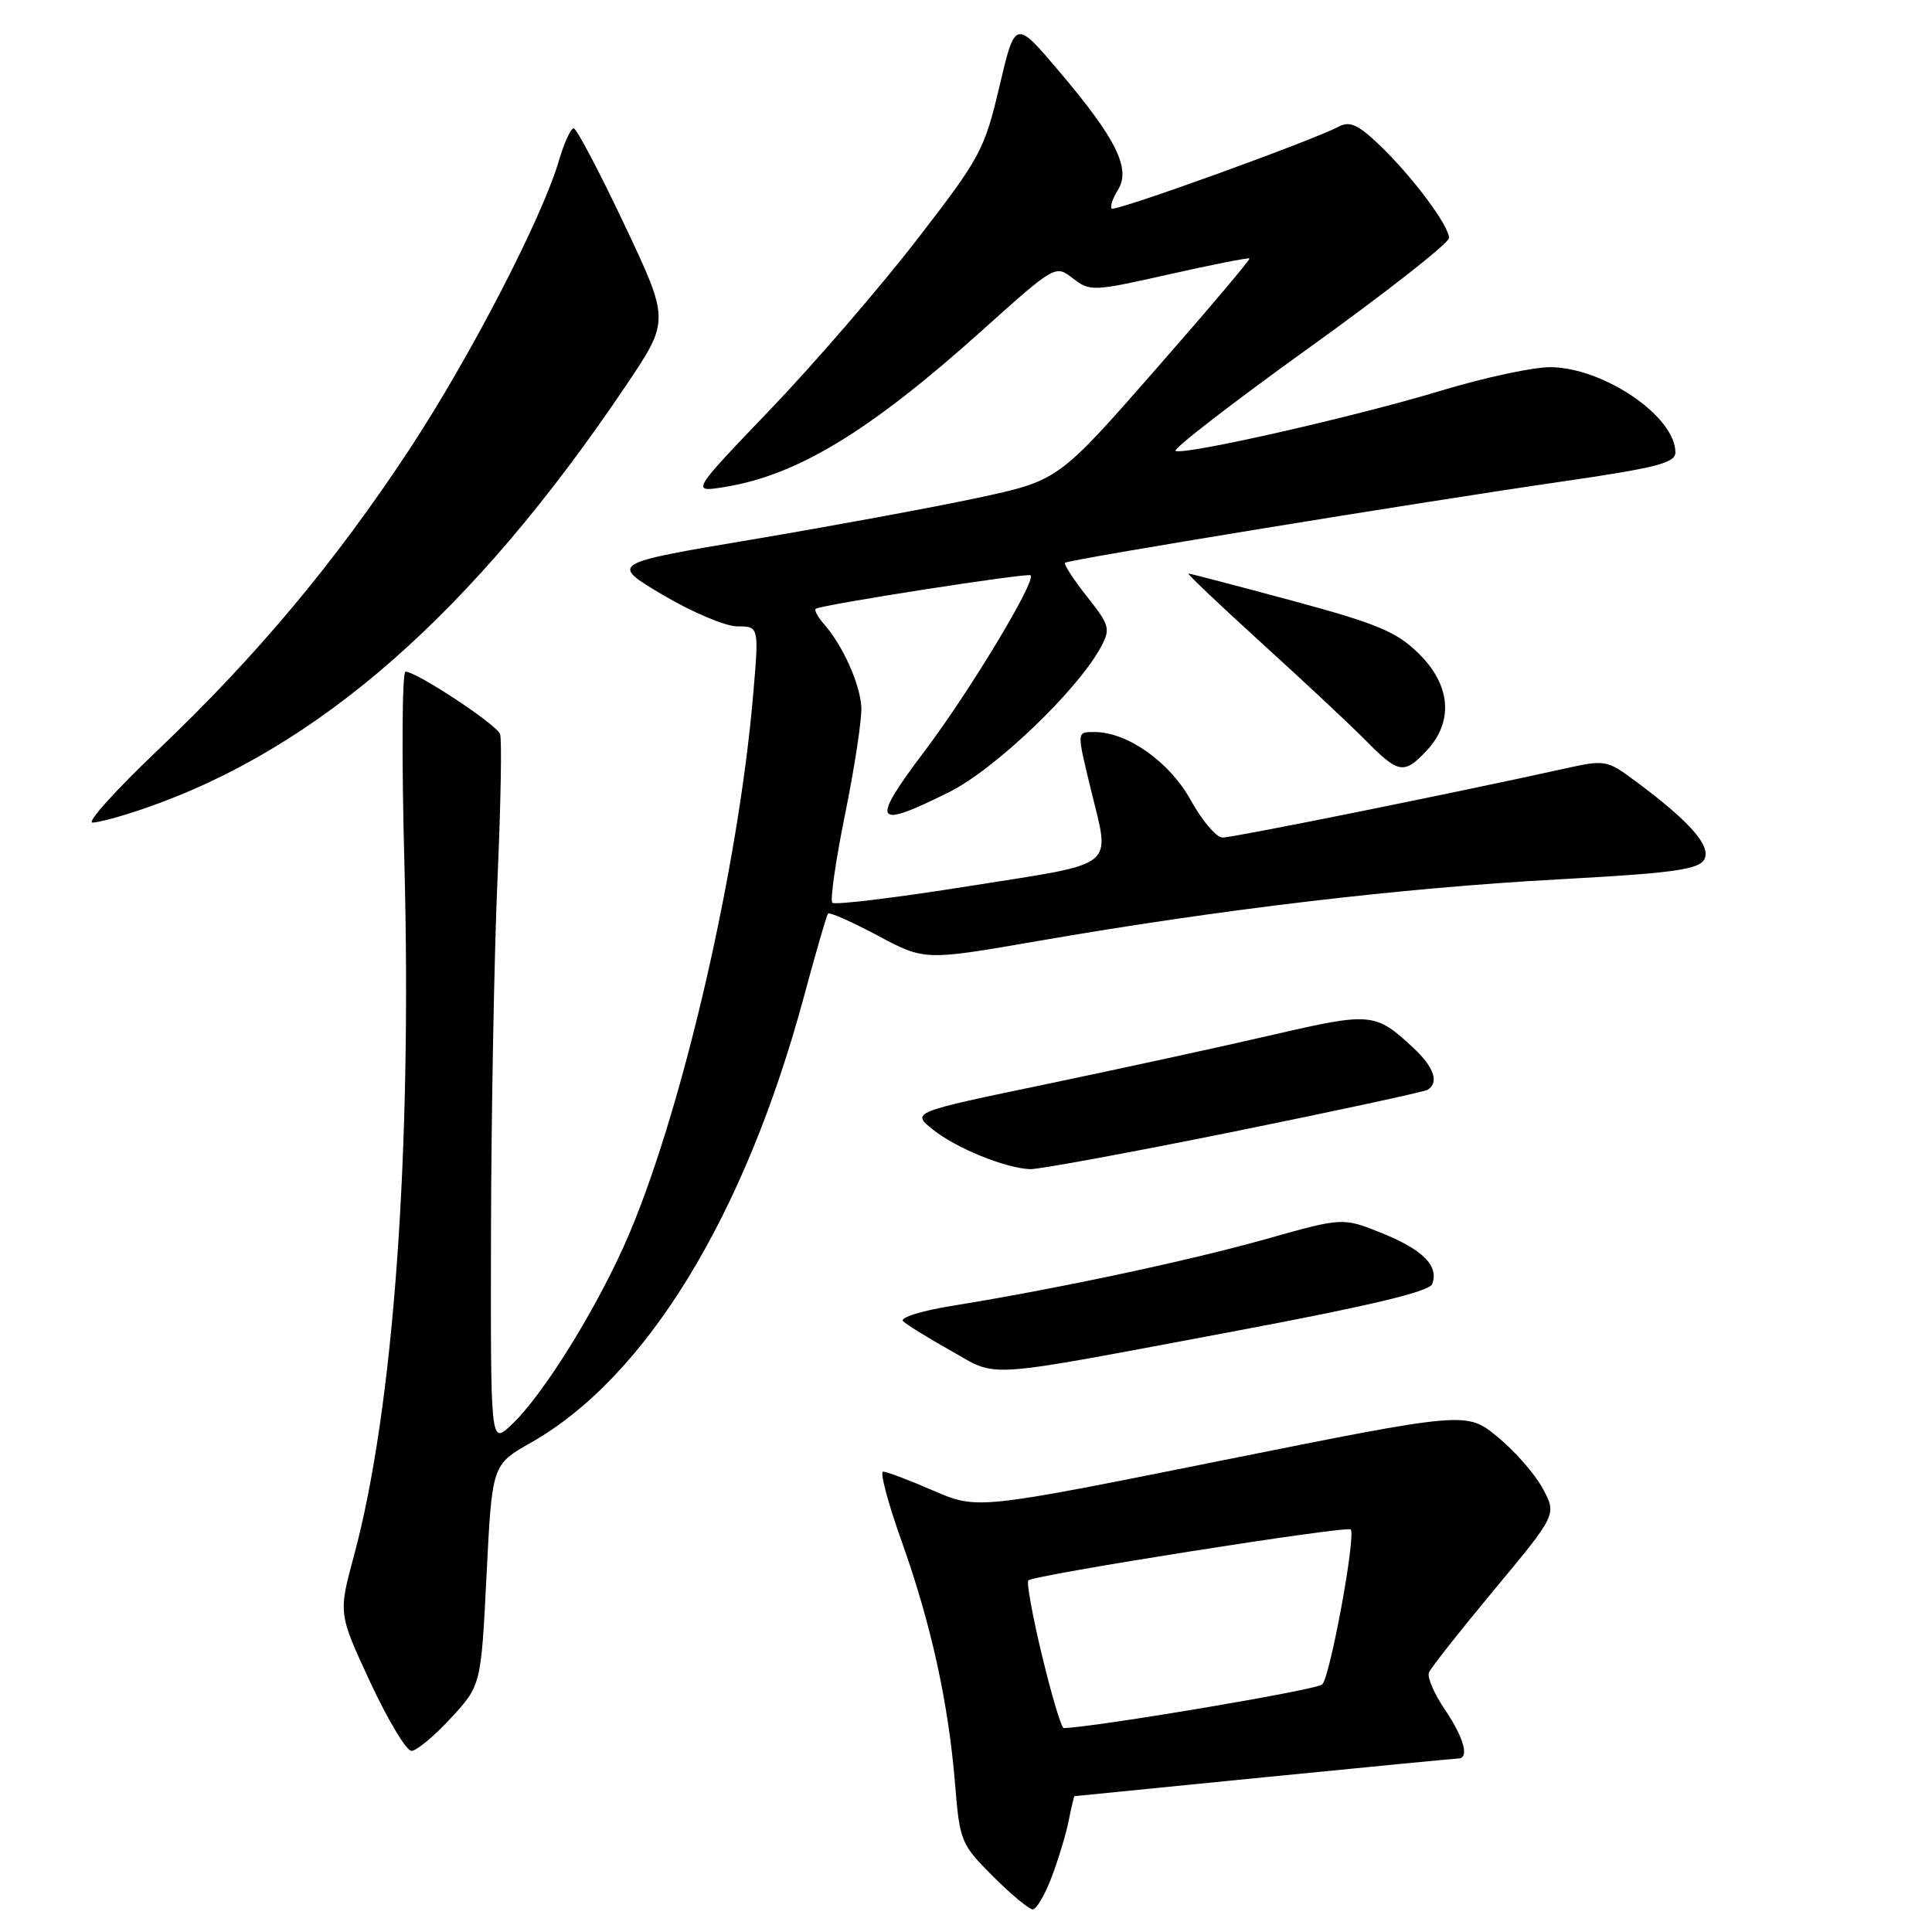 <?xml version="1.0" encoding="UTF-8" standalone="no"?>
<!DOCTYPE svg PUBLIC "-//W3C//DTD SVG 1.1//EN" "http://www.w3.org/Graphics/SVG/1.1/DTD/svg11.dtd" >
<svg xmlns="http://www.w3.org/2000/svg" xmlns:xlink="http://www.w3.org/1999/xlink" version="1.1" viewBox="0 0 256 256">
 <g >
 <path fill="currentColor"
d=" M 139.34 248.75 C 140.23 246.41 141.25 243.04 141.61 241.25 C 141.96 239.46 142.31 238.00 142.38 238.00 C 142.44 237.99 153.75 236.87 167.50 235.50 C 181.25 234.14 192.84 233.01 193.25 233.01 C 194.73 232.99 193.96 230.21 191.44 226.51 C 190.04 224.44 189.09 222.24 189.34 221.62 C 189.59 221.00 193.51 216.04 198.04 210.59 C 206.28 200.68 206.28 200.68 204.42 197.23 C 203.40 195.33 200.71 192.26 198.44 190.40 C 194.32 187.02 194.32 187.02 161.91 193.52 C 129.50 200.03 129.50 200.03 123.68 197.52 C 120.49 196.13 117.49 195.00 117.02 195.00 C 116.56 195.00 117.66 199.16 119.48 204.25 C 123.38 215.20 125.66 225.56 126.55 236.37 C 127.17 244.00 127.33 244.38 131.57 248.62 C 133.98 251.03 136.35 253.00 136.84 253.00 C 137.33 253.00 138.46 251.09 139.34 248.75 Z  M 59.74 227.66 C 63.74 223.32 63.74 223.32 64.47 208.70 C 65.20 194.08 65.20 194.08 70.35 191.16 C 85.60 182.52 98.70 161.11 106.54 132.00 C 108.10 126.22 109.52 121.30 109.71 121.06 C 109.89 120.82 112.85 122.13 116.28 123.96 C 122.52 127.29 122.52 127.29 137.51 124.69 C 161.72 120.49 185.63 117.66 206.50 116.52 C 223.48 115.59 226.00 115.16 226.00 113.13 C 226.00 111.27 222.98 108.15 216.66 103.47 C 212.90 100.68 212.70 100.65 207.16 101.88 C 192.64 105.09 163.34 111.00 162.00 110.98 C 161.18 110.98 159.27 108.74 157.77 106.01 C 154.98 100.96 149.39 97.00 145.04 97.00 C 142.65 97.00 142.66 96.80 144.52 104.50 C 147.12 115.26 148.38 114.24 128.43 117.41 C 118.77 118.95 110.61 119.94 110.29 119.62 C 109.97 119.30 110.74 113.97 112.00 107.77 C 113.26 101.57 114.22 95.22 114.13 93.66 C 113.94 90.58 111.68 85.55 109.22 82.74 C 108.37 81.78 107.86 80.84 108.09 80.67 C 108.77 80.14 136.20 75.87 136.56 76.23 C 137.31 76.98 128.52 91.56 122.52 99.52 C 115.26 109.14 115.75 109.96 125.80 104.94 C 131.90 101.89 142.82 91.43 145.89 85.71 C 147.17 83.31 147.03 82.83 144.01 79.02 C 142.22 76.76 140.93 74.76 141.13 74.57 C 141.61 74.14 187.06 66.71 206.75 63.84 C 219.48 61.99 222.00 61.35 222.00 59.95 C 222.00 55.21 212.62 48.78 205.52 48.65 C 203.31 48.61 196.78 50.00 191.00 51.75 C 179.69 55.18 157.30 60.27 155.78 59.76 C 155.27 59.59 163.21 53.45 173.42 46.11 C 183.64 38.77 192.00 32.21 192.00 31.53 C 192.00 29.87 187.05 23.27 182.73 19.16 C 179.92 16.49 178.84 16.01 177.36 16.79 C 173.76 18.69 147.75 28.08 147.31 27.64 C 147.06 27.40 147.44 26.27 148.14 25.15 C 149.88 22.36 147.89 18.35 140.36 9.47 C 134.52 2.58 134.52 2.58 132.43 11.45 C 130.44 19.90 129.91 20.87 121.44 31.83 C 116.55 38.15 107.82 48.26 102.04 54.29 C 91.54 65.25 91.54 65.25 96.02 64.53 C 105.67 62.96 115.21 57.17 130.06 43.85 C 139.83 35.08 139.84 35.08 142.17 36.89 C 144.43 38.64 144.82 38.62 154.92 36.35 C 160.65 35.06 165.44 34.11 165.56 34.25 C 165.69 34.39 160.04 41.07 153.00 49.10 C 140.21 63.69 140.21 63.69 129.36 66.01 C 123.39 67.28 110.02 69.74 99.65 71.49 C 80.80 74.66 80.80 74.66 87.83 78.83 C 91.69 81.12 96.14 83.00 97.72 83.00 C 100.58 83.00 100.58 83.00 99.78 92.25 C 97.82 114.91 90.60 146.33 83.45 163.32 C 79.47 172.78 71.94 184.98 67.64 188.92 C 65.00 191.35 65.00 191.35 65.06 162.92 C 65.10 147.29 65.49 126.40 65.92 116.50 C 66.36 106.60 66.51 97.94 66.26 97.26 C 65.78 95.98 55.20 89.00 53.73 89.00 C 53.28 89.00 53.21 100.36 53.58 114.25 C 54.60 152.80 52.14 186.71 46.91 206.11 C 44.83 213.80 44.83 213.80 49.06 222.90 C 51.39 227.91 53.84 232.00 54.52 232.00 C 55.19 232.00 57.54 230.05 59.74 227.66 Z  M 163.86 176.34 C 181.49 173.03 189.39 171.14 189.77 170.15 C 190.69 167.76 188.56 165.60 183.12 163.40 C 177.93 161.31 177.93 161.31 167.72 164.19 C 157.49 167.07 139.95 170.80 126.16 173.03 C 122.12 173.68 119.19 174.59 119.66 175.06 C 120.12 175.52 122.98 177.29 126.00 178.98 C 132.44 182.59 129.42 182.80 163.86 176.34 Z  M 163.42 149.96 C 177.12 147.18 188.71 144.68 189.17 144.40 C 190.72 143.44 190.01 141.39 187.25 138.82 C 182.23 134.16 181.68 134.11 168.65 137.12 C 161.97 138.67 148.45 141.61 138.62 143.66 C 120.74 147.38 120.74 147.38 123.62 149.68 C 126.69 152.14 133.21 154.79 136.50 154.92 C 137.60 154.96 149.72 152.73 163.42 149.96 Z  M 19.12 107.13 C 42.17 99.20 62.74 81.13 82.99 51.02 C 88.74 42.46 88.74 42.46 82.72 29.73 C 79.41 22.73 76.39 17.00 76.01 17.00 C 75.63 17.00 74.76 18.91 74.07 21.25 C 71.83 28.89 62.33 47.26 54.28 59.50 C 44.42 74.48 33.99 86.95 20.93 99.37 C 15.36 104.67 11.45 109.00 12.25 109.00 C 13.04 109.00 16.13 108.16 19.12 107.13 Z  M 189.03 99.47 C 192.65 95.61 192.25 90.76 187.95 86.56 C 185.03 83.70 182.46 82.63 171.21 79.59 C 163.90 77.62 157.72 76.00 157.48 76.00 C 157.24 76.00 161.62 80.16 167.22 85.25 C 172.82 90.34 179.00 96.12 180.95 98.10 C 185.31 102.53 186.04 102.65 189.03 99.47 Z  M 138.09 219.44 C 136.82 214.18 136.00 209.67 136.26 209.41 C 136.97 208.70 178.42 202.15 178.97 202.66 C 179.71 203.36 176.27 222.13 175.20 223.20 C 174.48 223.92 145.37 228.83 140.95 228.98 C 140.64 228.99 139.36 224.70 138.09 219.44 Z "/>
</g>
</svg>